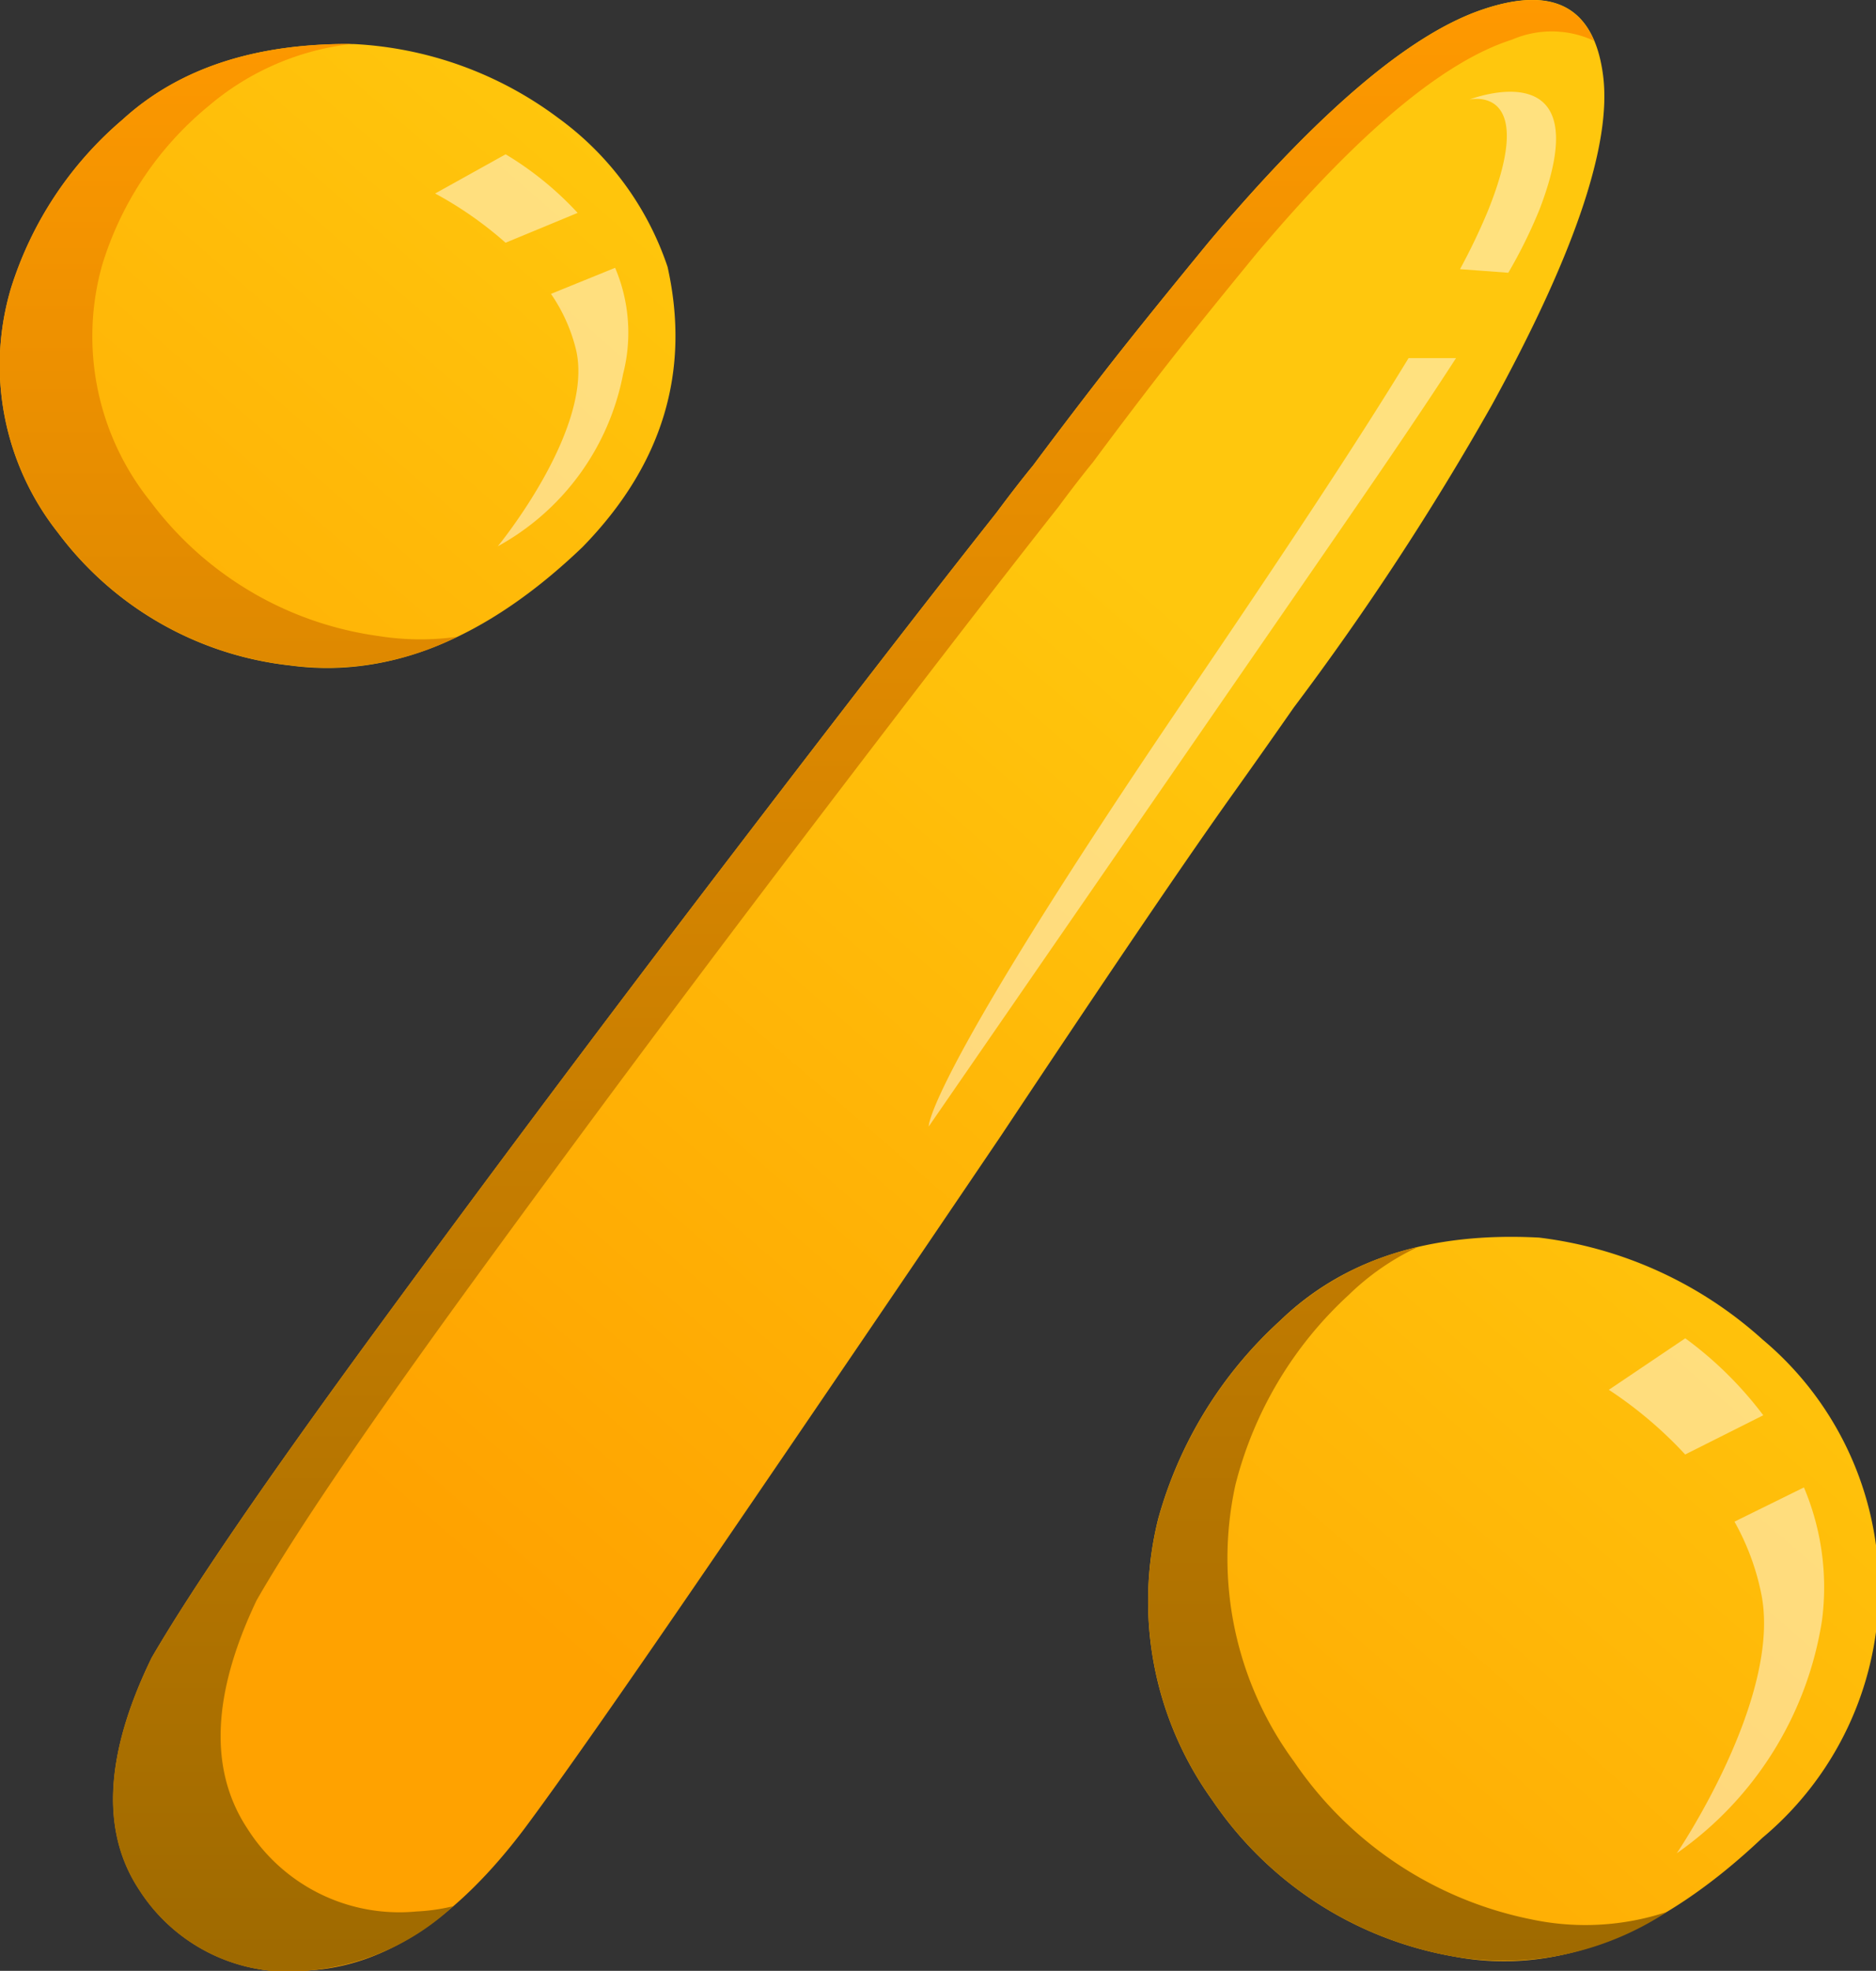 <svg id="_" data-name="%" xmlns="http://www.w3.org/2000/svg" xmlns:xlink="http://www.w3.org/1999/xlink" width="81.894" height="85.982" viewBox="0 0 81.894 85.982">
  <rect x="0" y="0" width="81.894" height="85.982" fill="#333333" stroke="none"/>
  <defs>
    <linearGradient id="linear-gradient" x1="0.896" y1="0.526" x2="0.5" y2="1" gradientUnits="objectBoundingBox">
      <stop offset="0" stop-color="#ffc70d"/>
      <stop offset="1" stop-color="#ffa200"/>
    </linearGradient>
    <linearGradient id="linear-gradient-2" x1="0.5" x2="0.5" y2="1" gradientUnits="objectBoundingBox">
      <stop offset="0" stop-color="#f90"/>
      <stop offset="1" stop-color="#9f6a00"/>
    </linearGradient>
  </defs>
  <g id="Group_1" data-name="Group 1">
    <path id="_2" data-name="%" d="M423.83,190q6.077-8.889,12.346-18.151,7.131-10.729,10.168-14.974,1.37-1.923,2.6-3.689a121.159,121.159,0,0,0,8.632-13.169q5.456-9.931,4.87-14.416t-5.321-2.848q-4.737,1.635-11.889,10.124-2.979,3.627-4.581,5.69t-3.088,4.056q-.712.869-1.6,2.063-4.327,5.463-12.1,15.639t-14.974,20q-7.2,9.824-9.806,14.318-3.065,6.3-.542,10.117A7.733,7.733,0,0,0,406,208.278q4.939-.3,9.375-6.2Q417.751,198.893,423.83,190Zm45.558-9.262a17.75,17.75,0,0,0-9.734-4.427q-7.169-.382-11.316,3.633a18.283,18.283,0,0,0-5.309,8.626,14.848,14.848,0,0,0,2.363,12.29,16.031,16.031,0,0,0,10.546,6.815q6.661,1.257,13.457-5.172a14.165,14.165,0,0,0-.008-21.764ZM416.84,127.468a16.277,16.277,0,0,0-8.9-3.227q-6.422-.08-10.123,3.3a15.885,15.885,0,0,0-4.87,7.355,11.766,11.766,0,0,0,2.044,10.654,14.642,14.642,0,0,0,10.14,5.8c4.3.584,8.58-1.157,12.762-5.163,3.511-3.591,4.728-7.676,3.717-12.222A13.222,13.222,0,0,0,416.84,127.468Z" transform="translate(-392.467 -122.318)" fill="url(#linear-gradient)"/>
    <path id="_copy_2" data-name="% copy 2" d="M458.471,124.049q-4.483,1.423-11.142,9.32-2.78,3.387-4.276,5.321t-2.885,3.808q-.668.815-1.5,1.94-4.062,5.142-11.392,14.777-7.366,9.679-14.224,19.1-6.884,9.455-9.385,13.824-2.924,6.138-.4,9.958a7.849,7.849,0,0,0,7.375,3.614,8.452,8.452,0,0,0,1.606-.229,10.559,10.559,0,0,1-6.249,2.8,7.733,7.733,0,0,1-7.461-3.515q-2.523-3.818.542-10.117,2.608-4.492,9.806-14.318t14.974-20q7.776-10.175,12.1-15.639.891-1.2,1.6-2.063,1.484-1.992,3.088-4.056t4.581-5.69q7.154-8.488,11.889-10.124,3.816-1.318,4.936,1.341A4.365,4.365,0,0,0,458.471,124.049Zm-56.915,2.908a14.419,14.419,0,0,0-4.63,6.928,11.5,11.5,0,0,0,2.115,10.321,14.958,14.958,0,0,0,9.928,5.858,11.688,11.688,0,0,0,3.446.039,12.66,12.66,0,0,1-7.286,1.242,14.642,14.642,0,0,1-10.14-5.8,11.766,11.766,0,0,1-2.044-10.654,15.886,15.886,0,0,1,4.87-7.355c2.454-2.24,5.789-3.33,10.021-3.3A11.641,11.641,0,0,0,401.556,126.958Zm46.783,52.99a12.6,12.6,0,0,1,6.006-3.216,11.062,11.062,0,0,0-3,2.08,16.834,16.834,0,0,0-4.948,8.29,14.969,14.969,0,0,0,2.559,12.071,16.431,16.431,0,0,0,10.387,6.889,11.348,11.348,0,0,0,5.888-.33,12.962,12.962,0,0,1-9.29,1.947,16.031,16.031,0,0,1-10.546-6.815,14.848,14.848,0,0,1-2.363-12.29A18.283,18.283,0,0,1,448.339,179.948Z" transform="translate(-392.467 -122.319)" fill="url(#linear-gradient-2)"/>
    <path id="Shape_2" data-name="Shape 2" d="M451.075,145.858A16.352,16.352,0,0,0,448,143.71l3.078-1.71a14.273,14.273,0,0,1,3.143,2.556Zm3.082,4.693a7.357,7.357,0,0,0-1.1-2.462l2.8-1.137a7.232,7.232,0,0,1,.35,4.625,10.914,10.914,0,0,1-5.473,7.525S454.935,154,454.157,150.551Z" transform="translate(-429.005 -135.268)" fill="#fff" opacity="0.47"/>
    <path id="Shape_2_copy" data-name="Shape 2 copy" d="M601.131,298.089a17.965,17.965,0,0,0-3.332-2.822l3.336-2.247a16.327,16.327,0,0,1,3.405,3.358Zm3.339,6.164a10.768,10.768,0,0,0-1.187-3.234l3.032-1.493a11.2,11.2,0,0,1,.789,5.8,15.251,15.251,0,0,1-6.339,10.159S605.313,308.79,604.47,304.254Z" transform="translate(-527.567 -234.634)" fill="#fff" opacity="0.47"/>
    <path id="Shape_4" data-name="Shape 4" d="M536.3,141.908l-2.108-.156a27.366,27.366,0,0,0,1.2-2.5c2.281-5.62-.788-4.9-.788-4.9s5.764-2.244,3.056,4.8A21.745,21.745,0,0,1,536.3,141.908Zm-4.351,3.725h2.068c-1.714,2.653-3.87,5.781-6.254,9.235C515.843,172.133,511,179.154,511,179.154s-.192-1.917,11.287-18.812C526.325,154.4,529.608,149.465,531.945,145.634Z" transform="translate(-470.457 -130.009)" fill="#fff" opacity="0.47"/>
  </g>
</svg>

